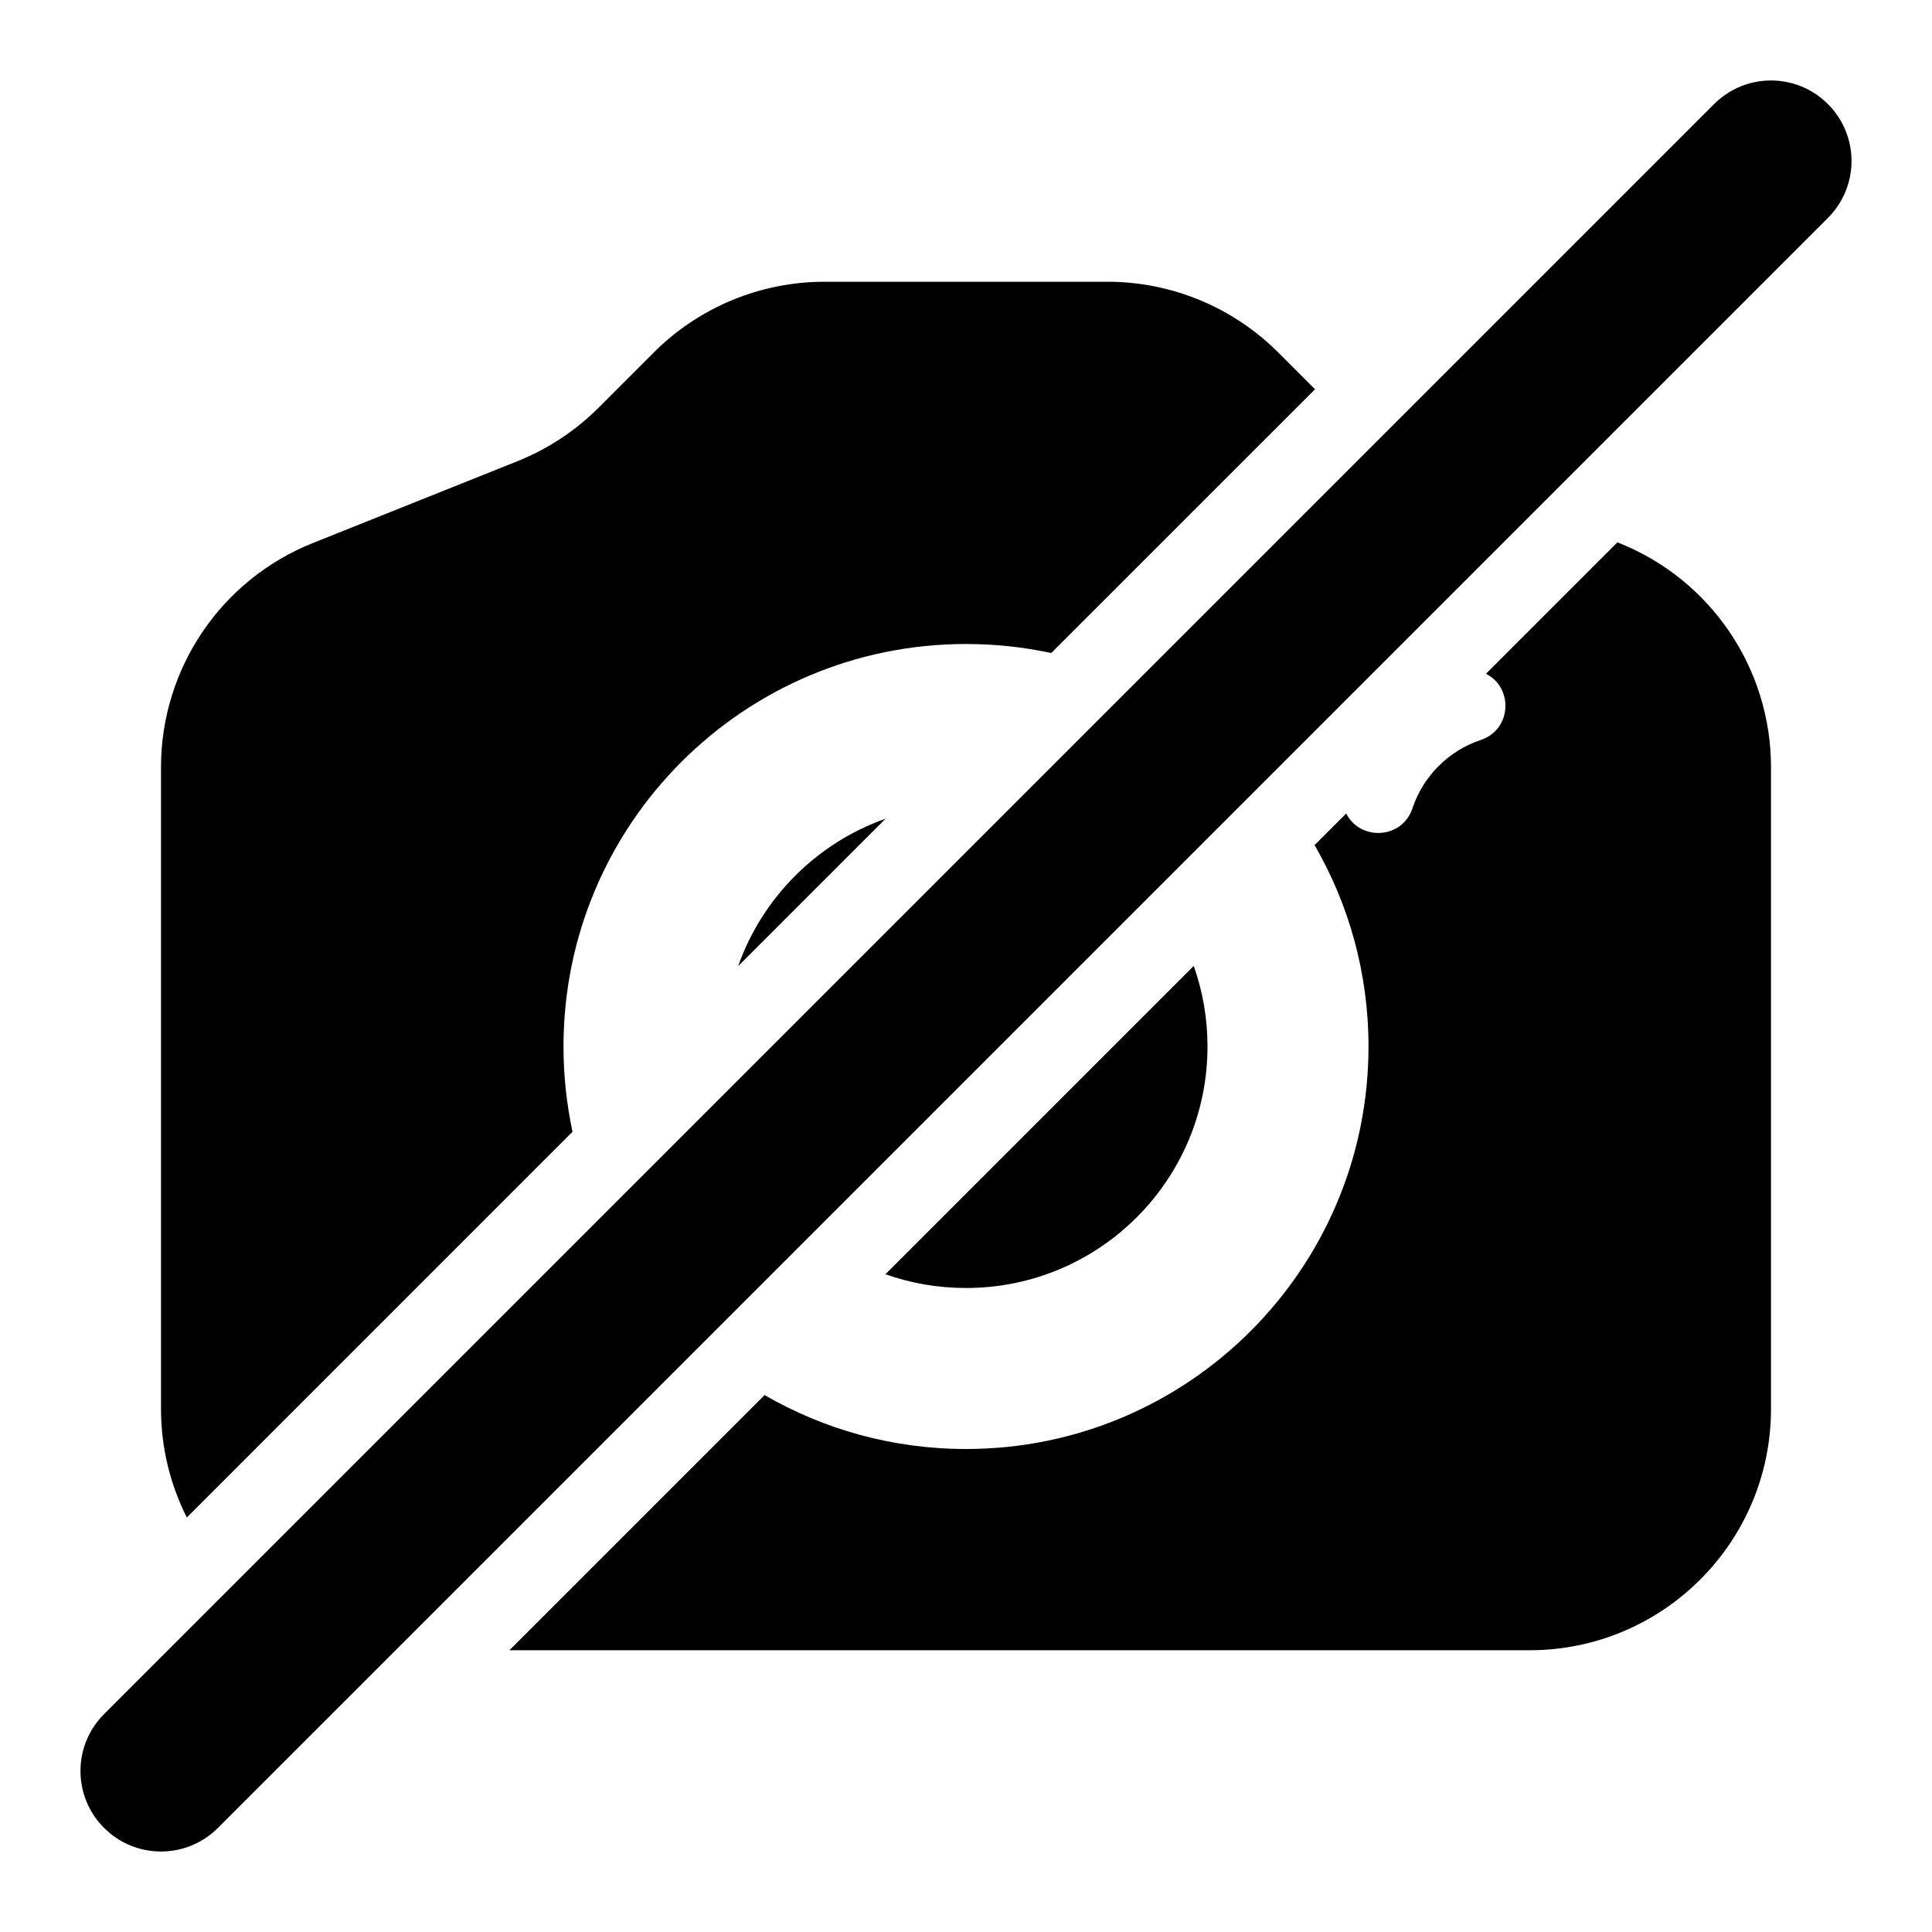 <svg width="24" height="24" viewBox="0 0 24 24" fill="none" xmlns="http://www.w3.org/2000/svg">
<path d="M22.707 2.707C23.098 2.317 23.098 1.683 22.707 1.293C22.317 0.902 21.683 0.902 21.293 1.293L1.293 21.293C0.902 21.683 0.902 22.317 1.293 22.707C1.683 23.098 2.317 23.098 2.707 22.707L22.707 2.707Z" fill="currentColor"/>
<path d="M16.336 4.836L15.879 4.379C15.316 3.816 14.553 3.5 13.757 3.5H10.243C9.447 3.5 8.684 3.816 8.121 4.379L7.435 5.065C7.148 5.352 6.805 5.578 6.428 5.729L3.886 6.746C2.747 7.201 2 8.304 2 9.531V17.5C2 17.986 2.116 18.445 2.321 18.851L7.112 14.059C7.039 13.718 7 13.363 7 13C7 10.239 9.239 8 12 8C12.363 8 12.718 8.039 13.059 8.112L16.336 4.836Z" fill="currentColor"/>
<path d="M11.001 10.17C10.148 10.471 9.471 11.148 9.17 12.001L11.001 10.17Z" fill="currentColor"/>
<path d="M6.328 20.5H19C20.657 20.5 22 19.157 22 17.5V9.531C22 8.304 21.253 7.201 20.114 6.746L20.092 6.737L18.459 8.37C18.802 8.542 18.78 9.064 18.395 9.192C17.994 9.326 17.68 9.641 17.546 10.041C17.417 10.427 16.895 10.448 16.723 10.105L16.33 10.498C16.756 11.234 17 12.089 17 13C17 15.761 14.761 18 12 18C11.089 18 10.234 17.756 9.498 17.33L6.328 20.5Z" fill="currentColor"/>
<path d="M10.999 15.829C11.312 15.94 11.649 16 12 16C13.657 16 15 14.657 15 13C15 12.649 14.94 12.312 14.829 11.999L10.999 15.829Z" fill="currentColor"/>
</svg>
